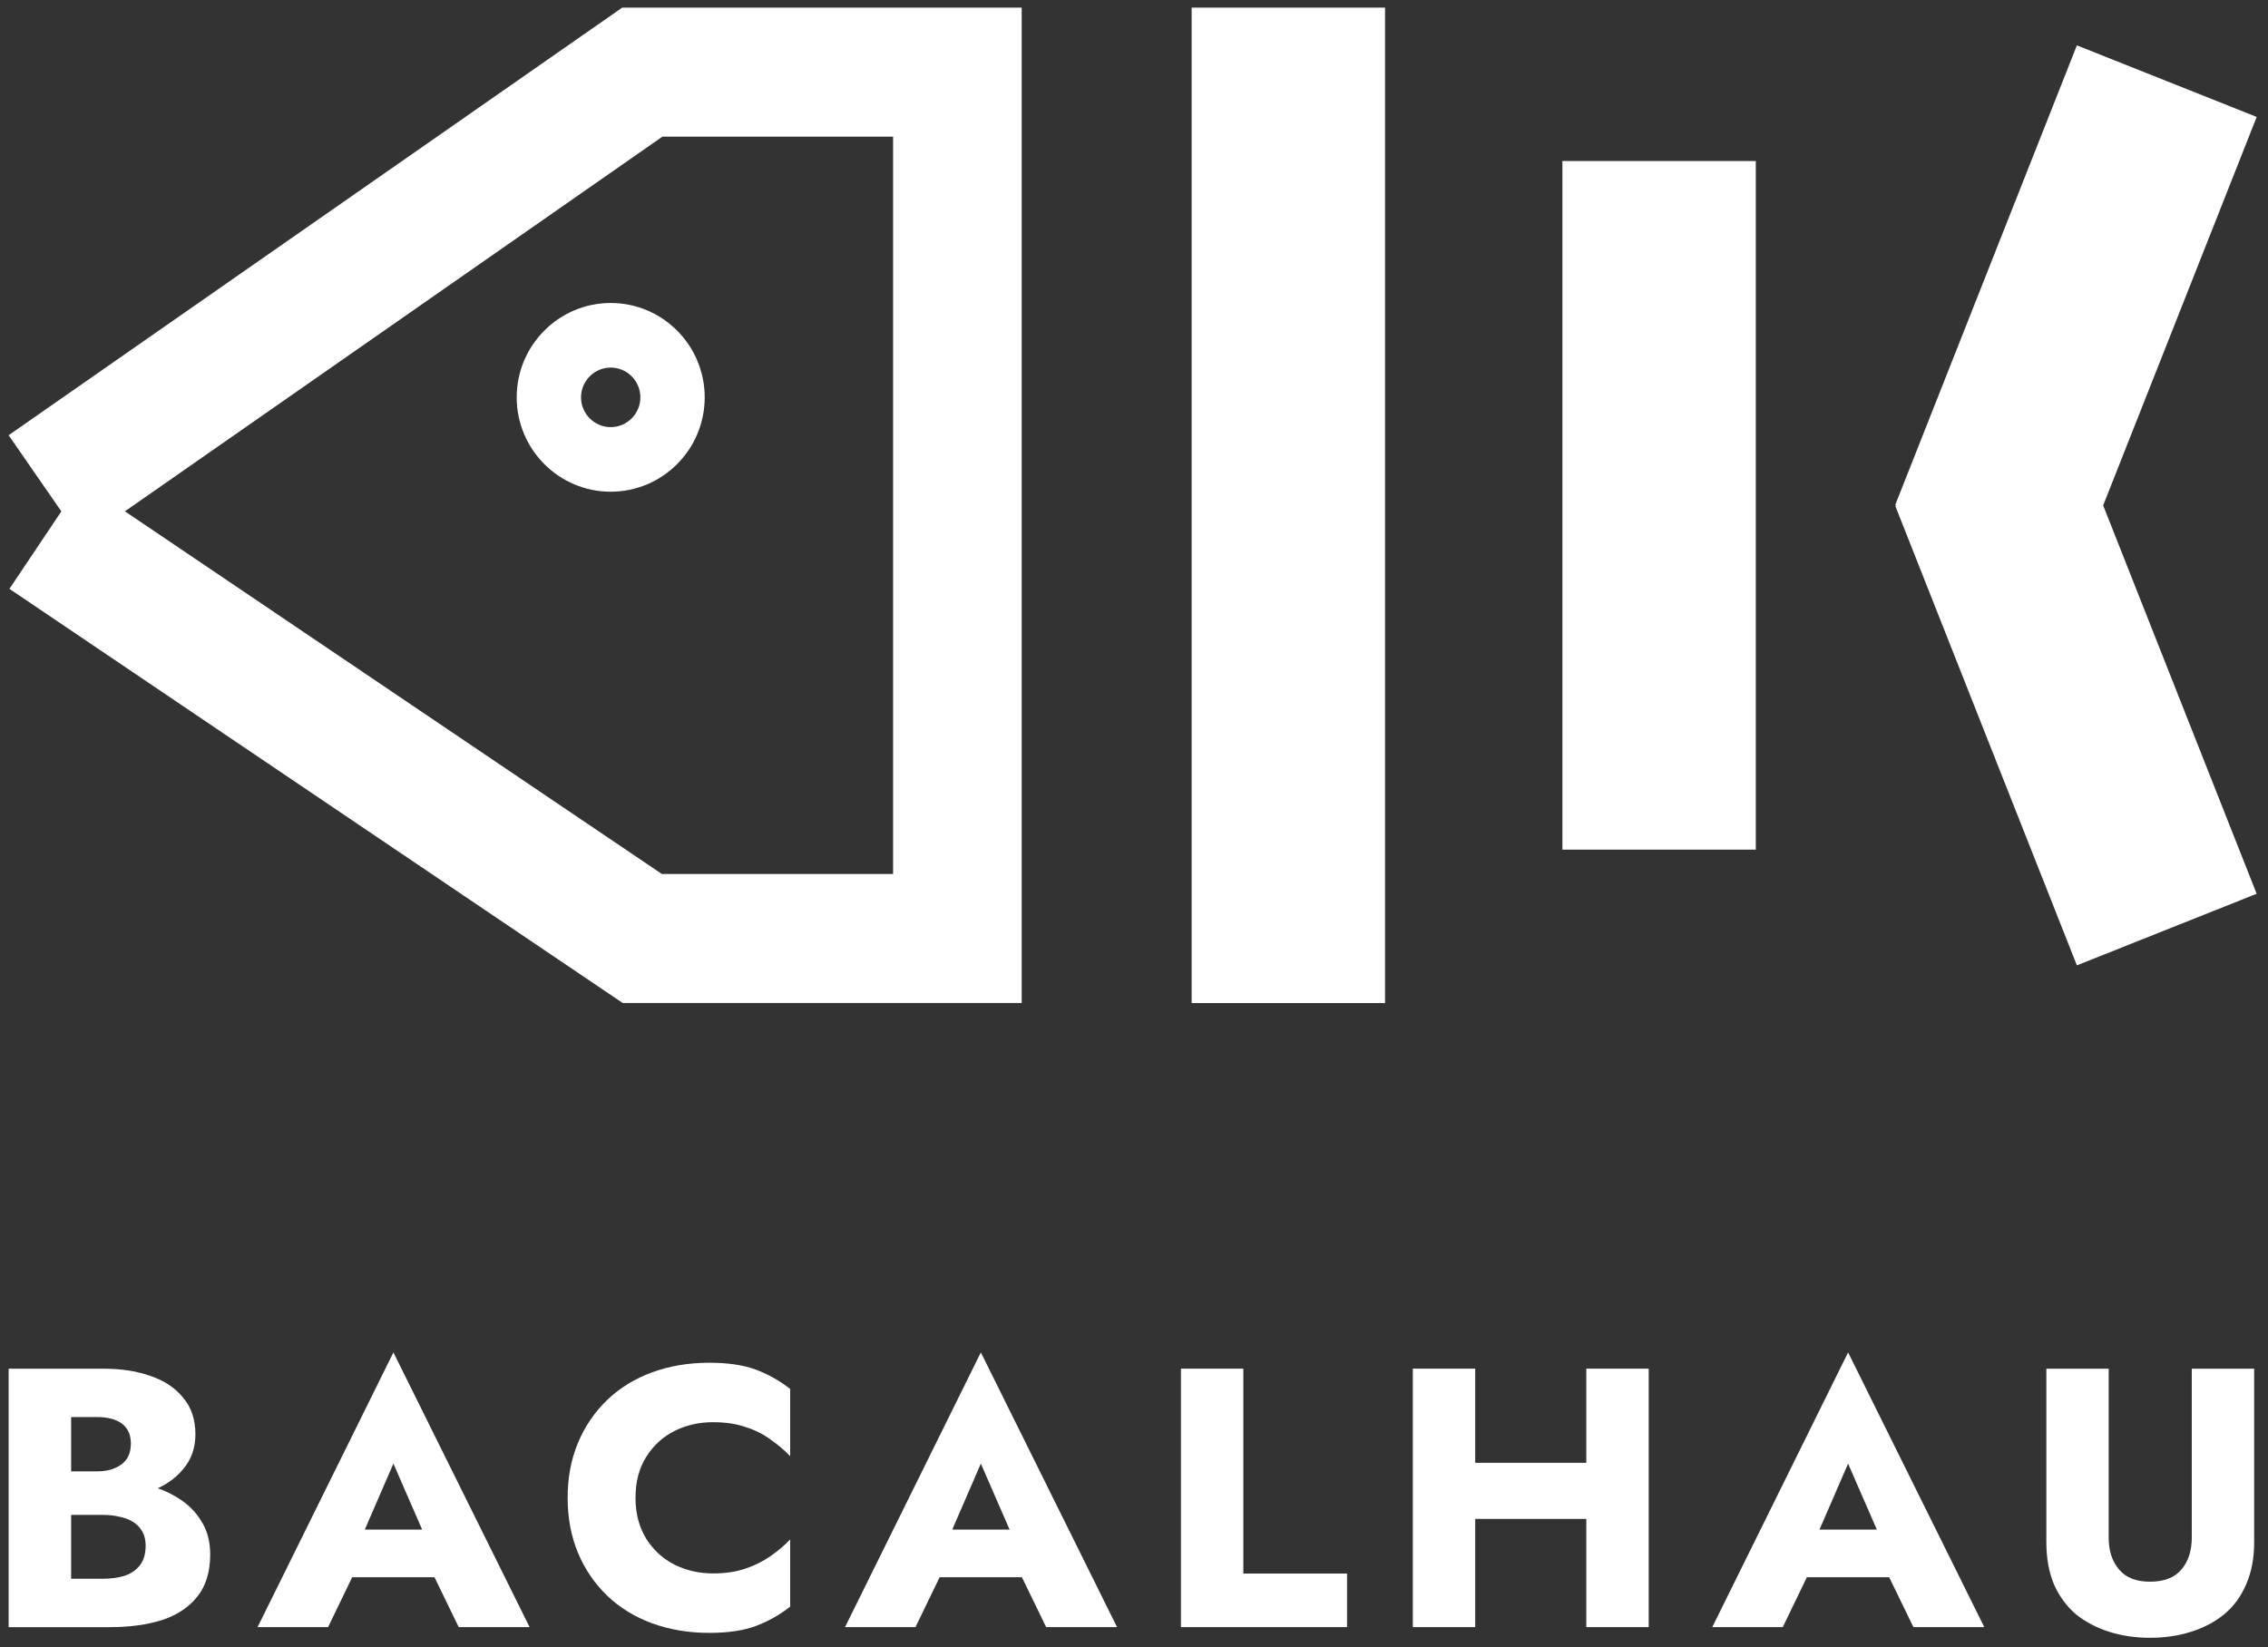 <svg width="128" height="93" viewBox="0 0 128 93" fill="none" xmlns="http://www.w3.org/2000/svg">
<rect x="0" y="0" width="128" height="93" fill="#333333" stroke="none"/>
<path d="M3.112 84.601H5.841C6.856 84.601 7.744 84.462 8.508 84.185C9.286 83.894 9.898 83.477 10.34 82.934C10.8 82.393 11.028 81.74 11.028 80.975C11.028 80.14 10.8 79.453 10.34 78.912C9.895 78.357 9.286 77.947 8.508 77.684C7.744 77.406 6.856 77.268 5.841 77.268H0.487V91.858H6.196C7.349 91.858 8.347 91.719 9.196 91.442C10.041 91.151 10.695 90.706 11.155 90.109C11.626 89.512 11.863 88.728 11.863 87.754C11.863 87.018 11.696 86.393 11.364 85.878C11.045 85.348 10.614 84.918 10.072 84.584C9.531 84.236 8.928 83.987 8.26 83.834C7.594 83.681 6.907 83.605 6.199 83.605H3.115V85.521H5.801C6.148 85.521 6.461 85.555 6.74 85.626C7.031 85.682 7.29 85.778 7.51 85.917C7.733 86.056 7.904 86.237 8.031 86.458C8.155 86.681 8.22 86.945 8.22 87.25C8.22 87.723 8.11 88.097 7.888 88.377C7.679 88.64 7.394 88.835 7.033 88.96C6.673 89.07 6.264 89.127 5.804 89.127H4.014V79.999H5.472C6.083 79.999 6.554 80.123 6.887 80.375C7.219 80.624 7.386 81.001 7.386 81.502C7.386 81.836 7.31 82.119 7.157 82.357C7.005 82.58 6.782 82.753 6.492 82.877C6.213 83.002 5.875 83.064 5.472 83.064H3.118V84.607L3.112 84.601Z" fill="white"/>
<path d="M18.389 89.039H26.097L25.868 86.35H18.64L18.389 89.039ZM22.201 82.62L24.261 87.352L24.137 88.249L25.888 91.855H29.888L22.203 76.348L14.538 91.855H18.516L20.329 88.105L20.162 87.335L22.203 82.625L22.201 82.62Z" fill="white"/>
<path d="M35.867 84.559C35.867 83.657 36.068 82.884 36.471 82.247C36.874 81.607 37.401 81.121 38.055 80.789C38.72 80.456 39.45 80.288 40.243 80.288C40.936 80.288 41.548 80.379 42.075 80.56C42.602 80.727 43.076 80.962 43.49 81.268C43.908 81.559 44.274 81.874 44.595 82.205V78.412C44.012 77.953 43.372 77.591 42.678 77.328C41.985 77.065 41.102 76.932 40.034 76.932C38.867 76.932 37.79 77.113 36.806 77.472C35.819 77.835 34.974 78.355 34.266 79.035C33.559 79.717 33.009 80.521 32.62 81.452C32.231 82.383 32.036 83.419 32.036 84.557C32.036 85.695 32.231 86.73 32.62 87.662C33.009 88.593 33.559 89.399 34.266 90.079C34.974 90.761 35.822 91.282 36.806 91.641C37.79 92.001 38.867 92.182 40.034 92.182C41.102 92.182 41.985 92.049 42.678 91.785C43.372 91.522 44.012 91.16 44.595 90.701V86.909C44.277 87.243 43.908 87.554 43.49 87.846C43.073 88.137 42.602 88.375 42.075 88.553C41.548 88.734 40.936 88.825 40.243 88.825C39.45 88.825 38.723 88.658 38.055 88.324C37.401 87.99 36.874 87.503 36.471 86.866C36.068 86.212 35.867 85.443 35.867 84.554V84.559Z" fill="white"/>
<path d="M51.542 89.039H59.25L59.022 86.35H51.793L51.542 89.039ZM55.354 82.62L57.415 87.352L57.291 88.249L59.041 91.855H63.042L55.357 76.348L47.691 91.855H51.669L53.482 88.105L53.316 87.335L55.357 82.625L55.354 82.62Z" fill="white"/>
<path d="M66.65 77.266V91.856H76.024V88.833H70.171V77.266H66.65Z" fill="white"/>
<path d="M80.717 85.748H91.757V82.581H80.717V85.748ZM89.527 77.266V91.856H93.048V77.266H89.527ZM79.736 77.266V91.856H83.257V77.266H79.736Z" fill="white"/>
<path d="M100.488 89.039H108.195L107.967 86.35H100.739L100.488 89.039ZM104.299 82.62L106.36 87.352L106.236 88.249L107.987 91.855H111.987L104.302 76.348L96.637 91.855H100.615L102.427 88.105L102.261 87.335L104.302 82.625L104.299 82.62Z" fill="white"/>
<path d="M115.491 77.266V87.061C115.491 87.979 115.638 88.777 115.928 89.459C116.233 90.141 116.65 90.701 117.177 91.146C117.718 91.576 118.344 91.904 119.052 92.125C119.759 92.349 120.523 92.459 121.344 92.459C122.164 92.459 122.928 92.349 123.636 92.125C124.357 91.901 124.983 91.576 125.51 91.146C126.052 90.701 126.469 90.138 126.759 89.459C127.064 88.777 127.219 87.979 127.219 87.061V77.266H123.698V86.812C123.698 87.548 123.503 88.146 123.114 88.604C122.725 89.063 122.136 89.292 121.344 89.292C120.551 89.292 119.982 89.063 119.593 88.604C119.204 88.146 119.009 87.548 119.009 86.812V77.266H115.488H115.491Z" fill="white"/>
<path d="M0.487 24.57L3.462 28.869L0.532 33.242L35.146 56.624H57.662V0.43H35.118L0.487 24.57ZM50.403 7.715V49.341H37.356L7.05 28.866L37.384 7.715H50.403Z" fill="white"/>
<path d="M34.467 27.759C37.393 27.759 39.772 25.37 39.772 22.432C39.772 19.494 37.393 17.105 34.467 17.105C31.541 17.105 29.161 19.494 29.161 22.432C29.161 25.37 31.541 27.759 34.467 27.759ZM34.467 20.751C35.391 20.751 36.141 21.507 36.141 22.432C36.141 23.358 35.389 24.113 34.467 24.113C33.545 24.113 32.792 23.358 32.792 22.432C32.792 21.507 33.545 20.751 34.467 20.751Z" fill="white"/>
<path d="M78.169 0.43H67.253V56.627H78.169V0.43Z" fill="white"/>
<path d="M88.177 9.09V47.965H99.093V9.09H88.177Z" fill="white"/>
<path d="M127.363 6.602L122.289 4.581L117.214 2.561L106.964 28.501L107.032 28.529L106.964 28.558L117.214 54.498L127.36 50.456L118.697 28.532L127.36 6.608L127.363 6.602Z" fill="white"/>
</svg>
